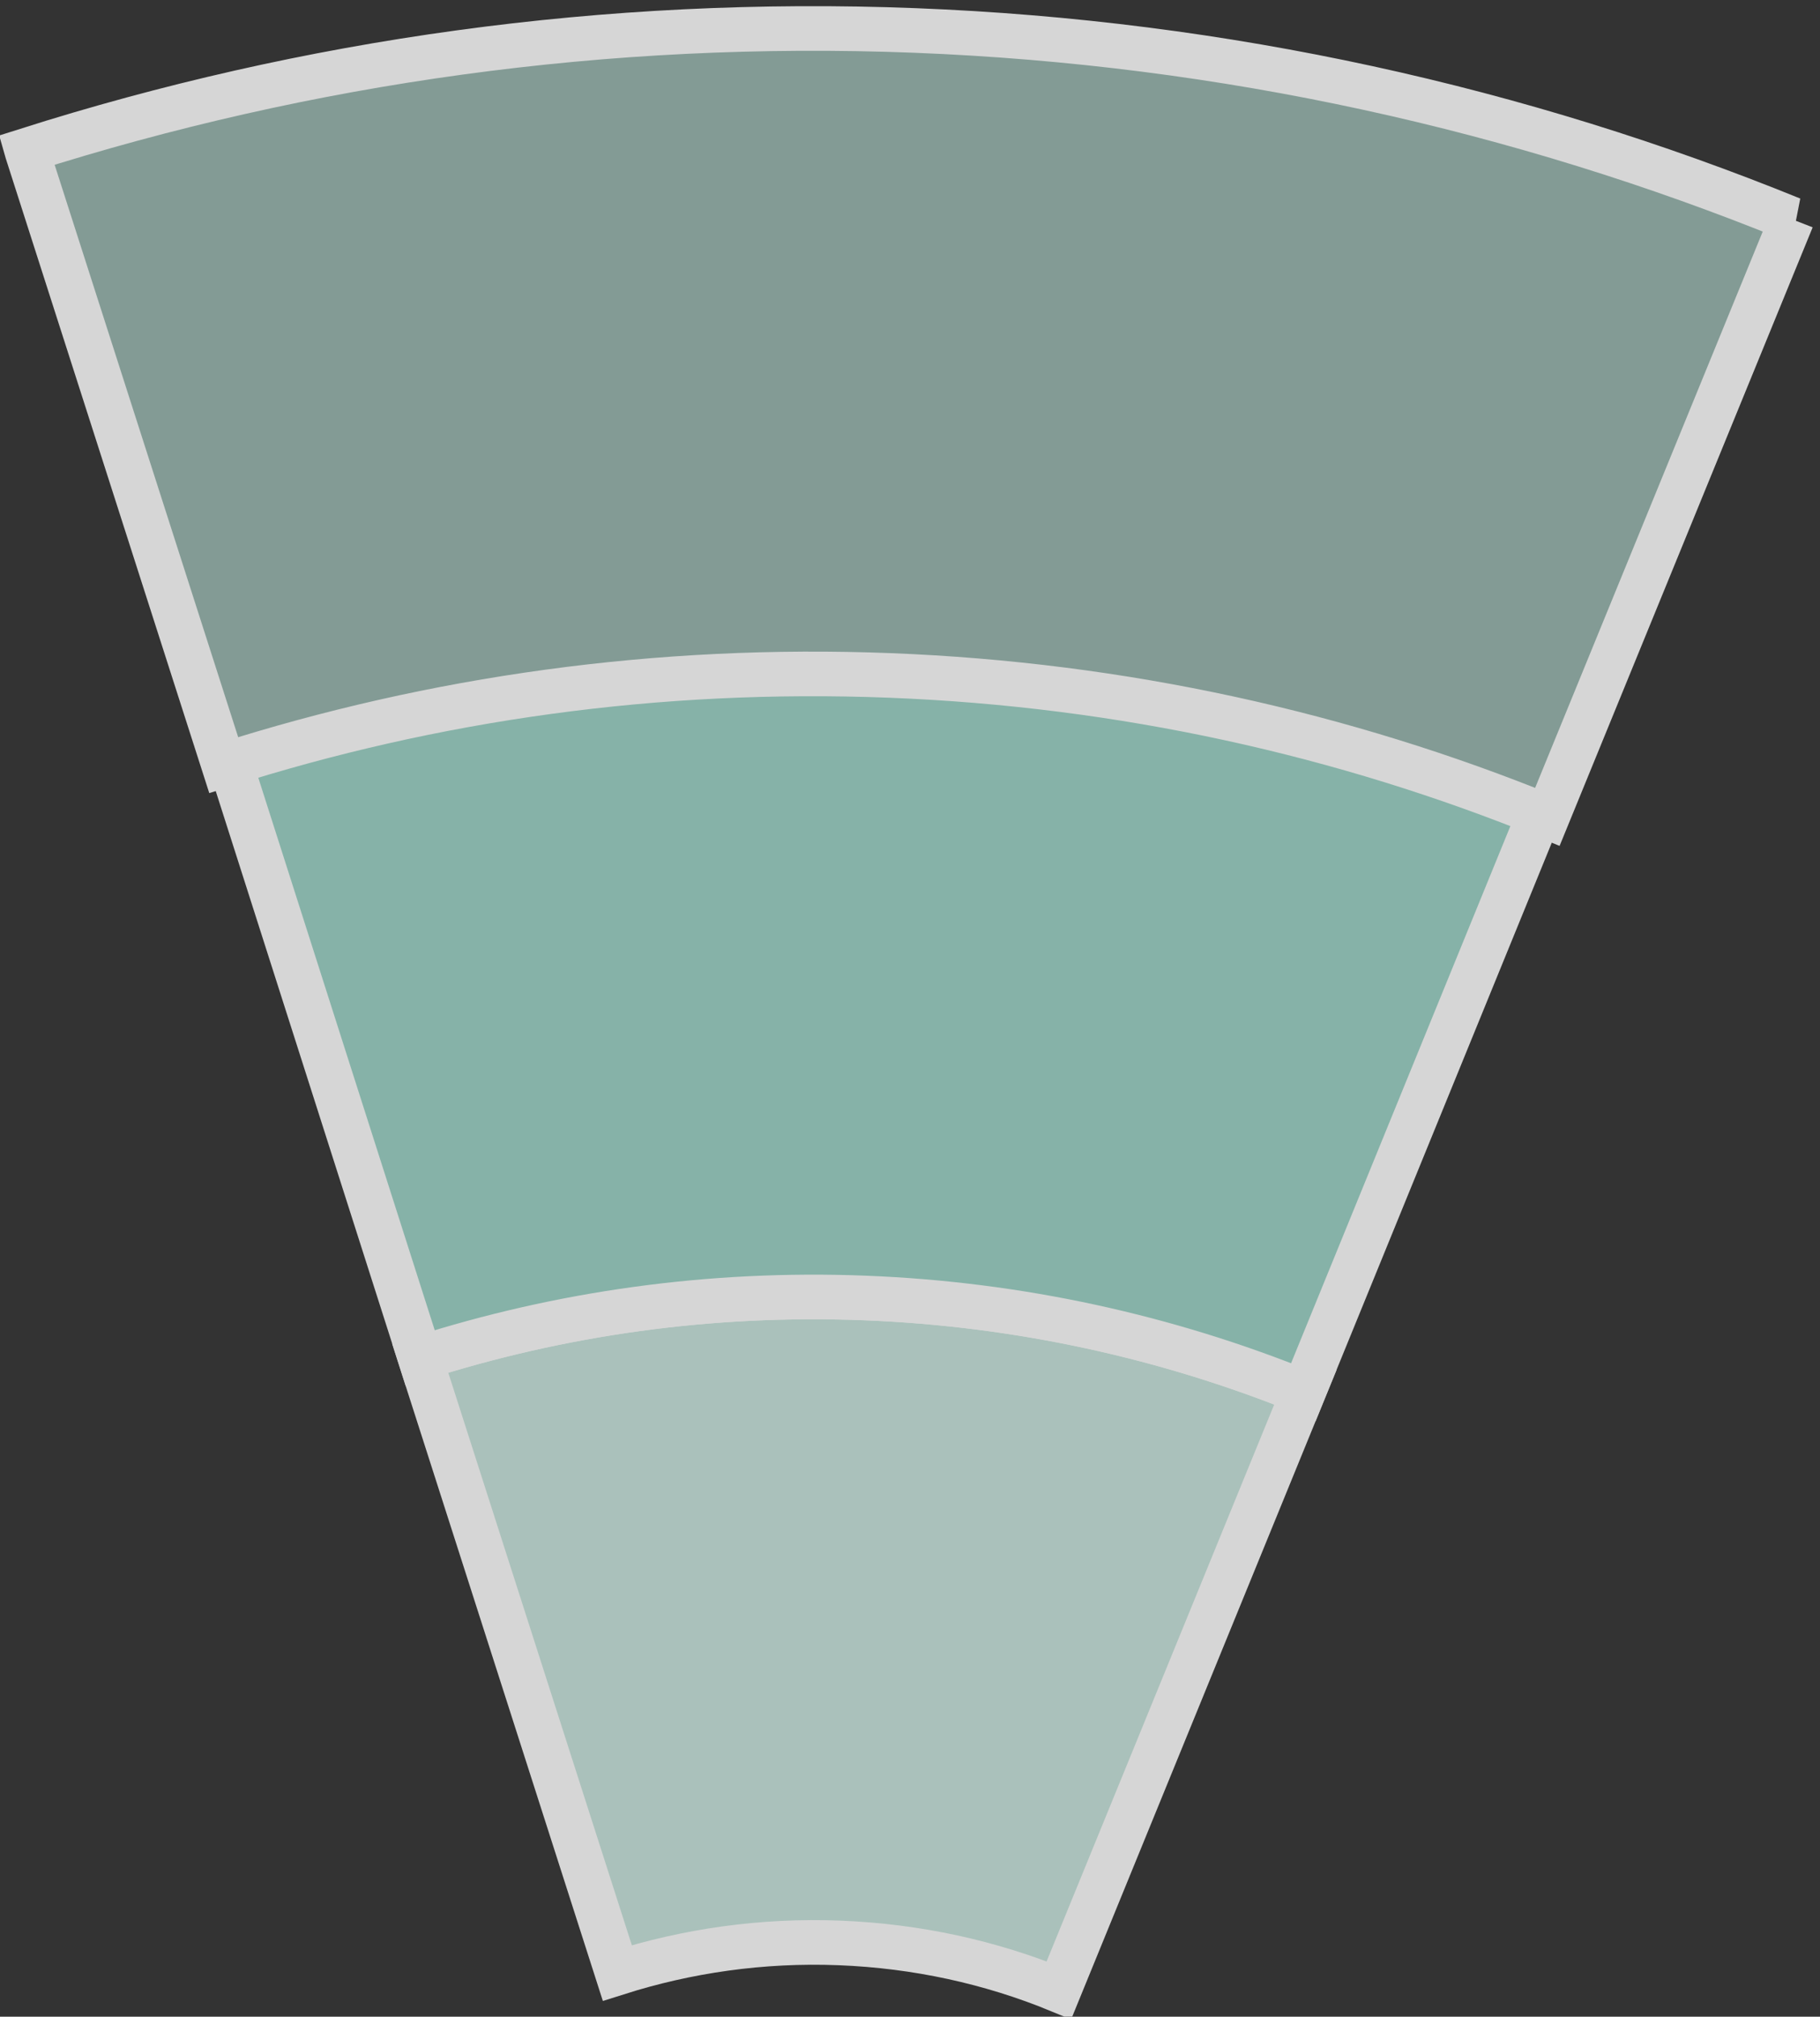 <svg viewBox="0 0 204 226" xmlns="http://www.w3.org/2000/svg"><rect x="0" y="0" width="204" height="226" fill="#333333" stroke="none"/><g fill-rule="nonzero" stroke="#fff" stroke-width="5" opacity=".8" fill="none"><path d="M146.093 156.002l-27.402 67.034c-7.641-3.138-15.907-4.962-24.58-5.305-8.729-.342-17.119.892-24.918 3.368l-22.095-68.905c15.665-5.006 32.434-7.42 49.837-6.739 17.406.682 33.939 4.395 49.158 10.547z" id="Shape" fill="#C8E5DD"/><path d="M173.443 89.03l-27.35 66.972c-15.22-6.154-31.752-9.867-49.154-10.547-17.404-.681-34.173 1.733-49.837 6.739l-22.027-68.962c23.454-7.476 48.612-11.069 74.689-10.047 26.076 1.019 50.877 6.563 73.679 15.845z" id="Shape" fill="#9BD2C5"/><path d="M200.845 24.566l-.068.174-27.334 66.796c-22.802-9.282-47.603-14.826-73.679-15.844-26.077-1.021-51.235 2.571-74.689 10.047l-22.042-68.729-.051-.179c31.311-9.948 64.858-14.772 99.609-13.416 34.746 1.36 67.871 8.789 98.254 21.151z" fill="#97B5AE"/></g></svg>
